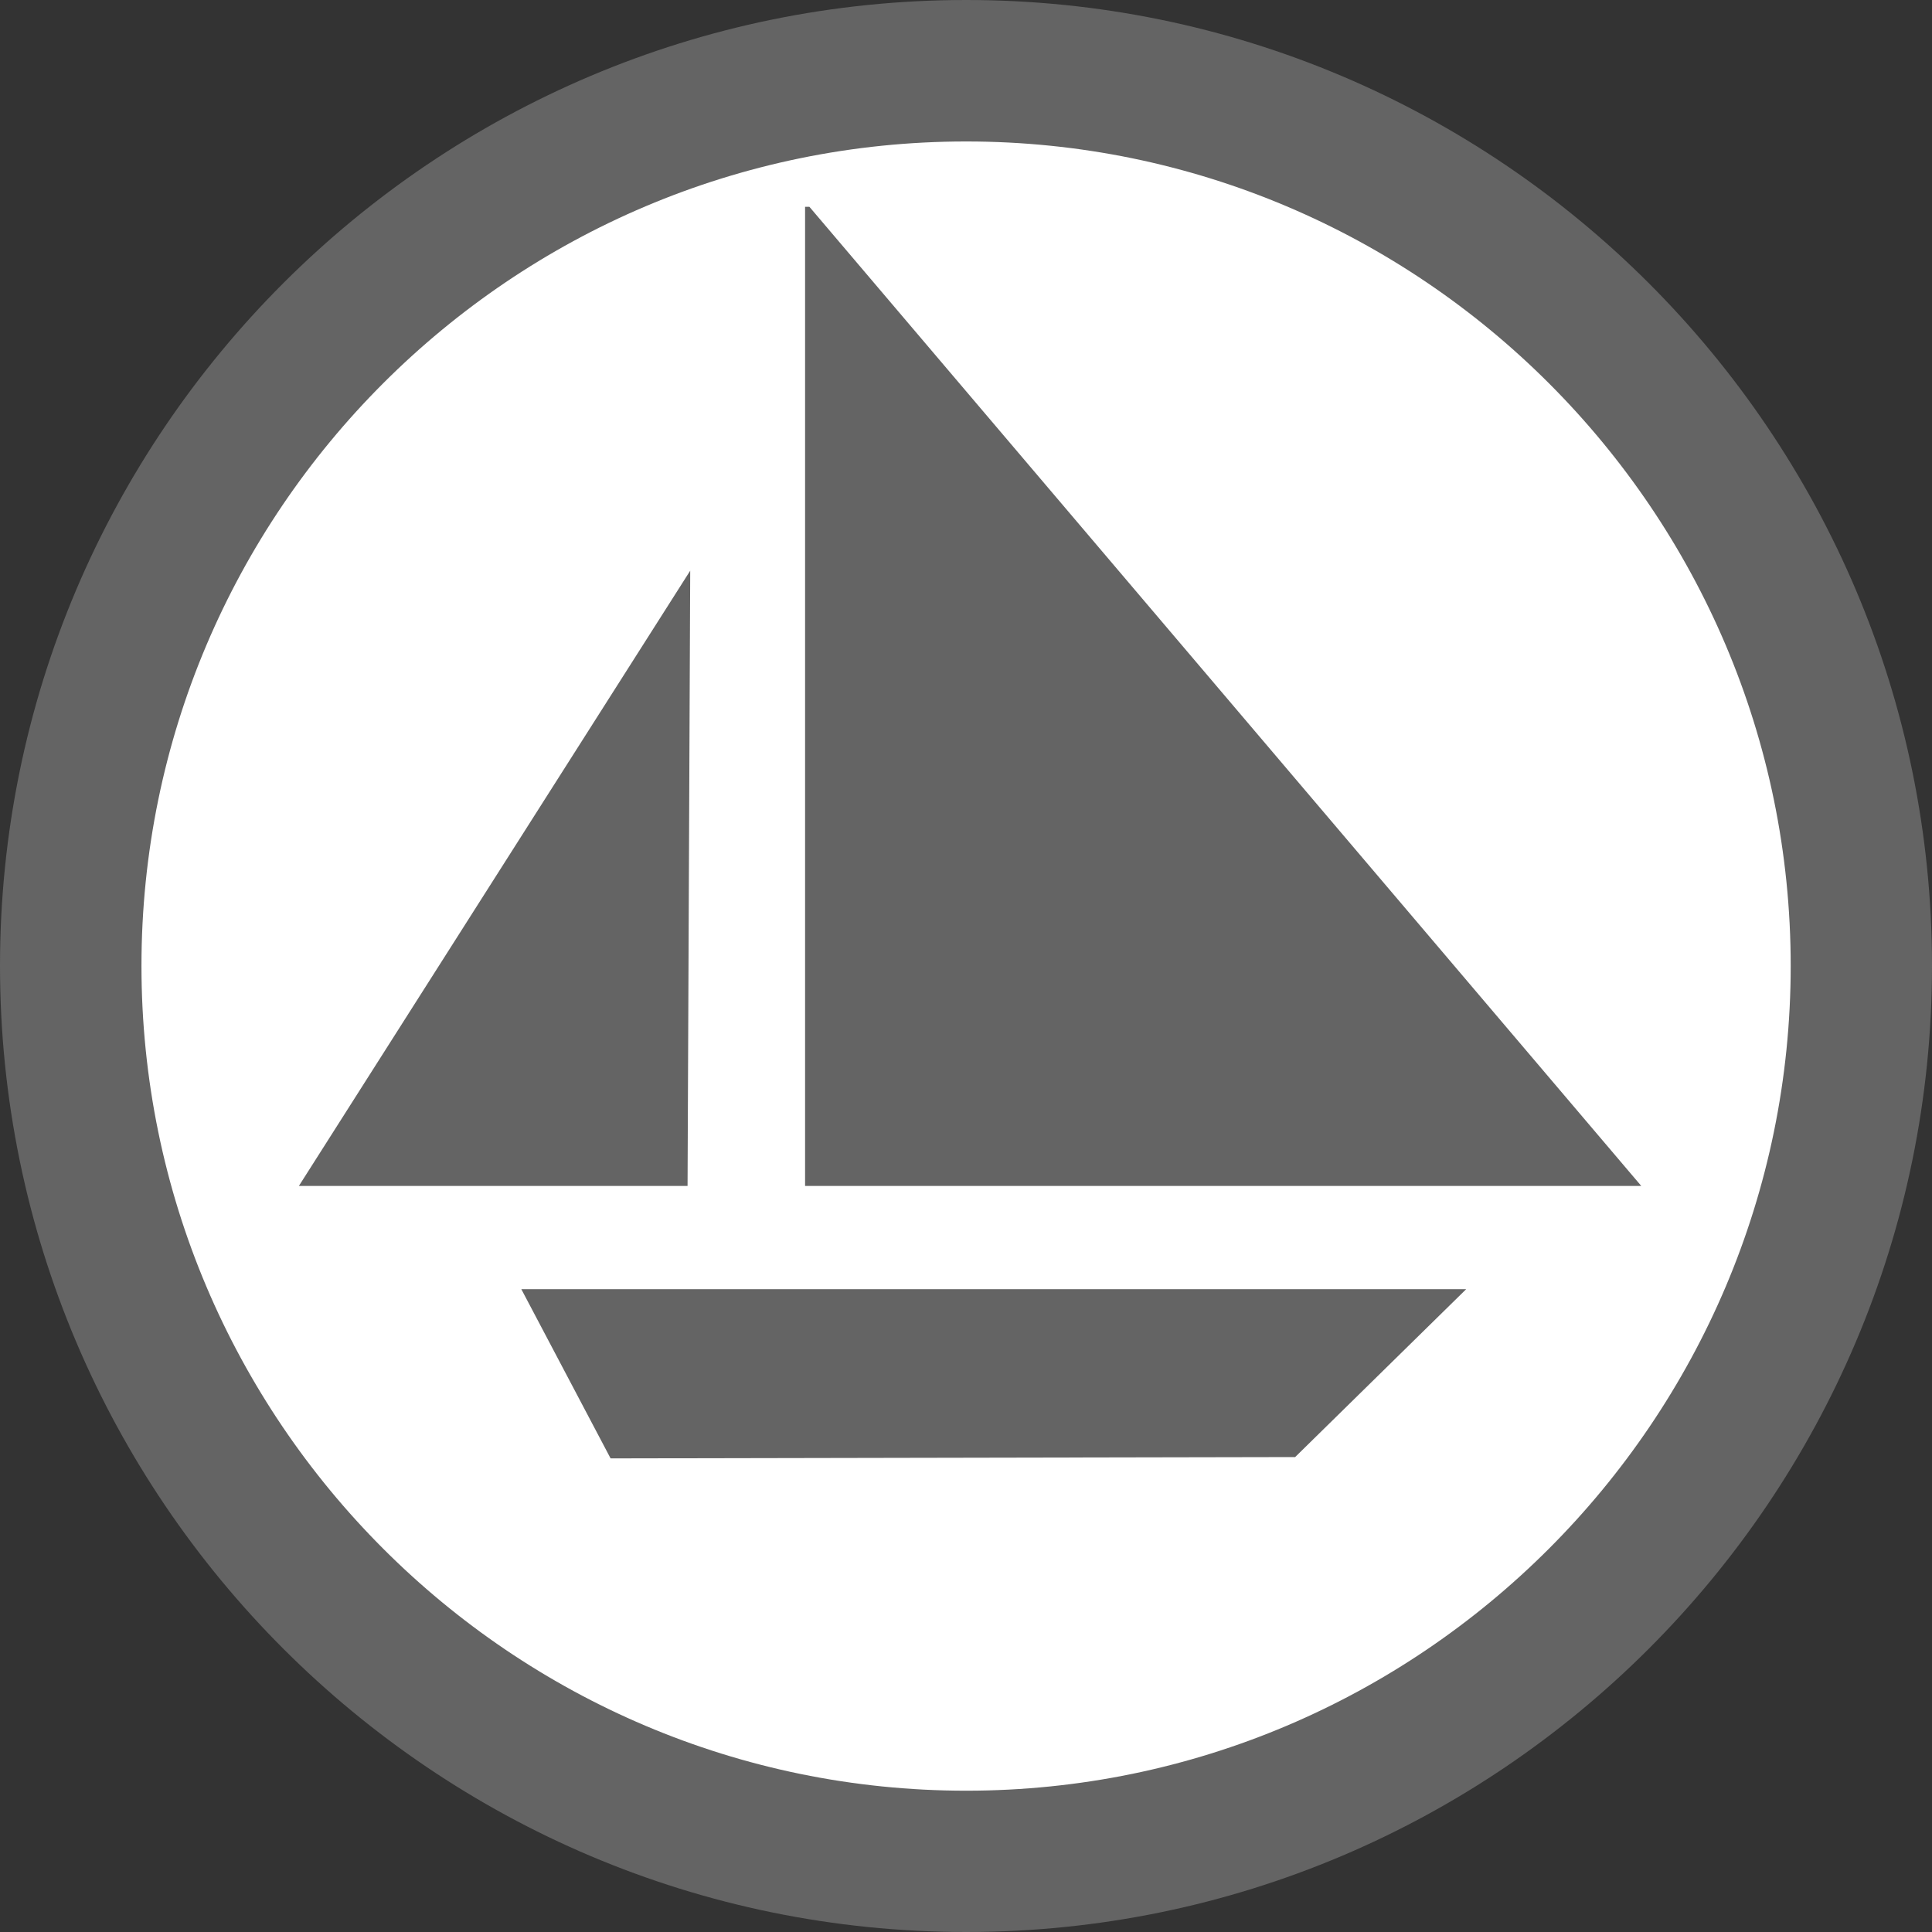 <?xml version="1.0" encoding="UTF-8" standalone="no"?>
<!-- Generator: Adobe Illustrator 13.0.0, SVG Export Plug-In  -->

<svg
   xmlns:dc="http://purl.org/dc/elements/1.1/"
   xmlns:cc="http://creativecommons.org/ns#"
   xmlns:rdf="http://www.w3.org/1999/02/22-rdf-syntax-ns#"
   xmlns:svg="http://www.w3.org/2000/svg"
   xmlns="http://www.w3.org/2000/svg"
   xmlns:sodipodi="http://sodipodi.sourceforge.net/DTD/sodipodi-0.dtd"
   xmlns:inkscape="http://www.inkscape.org/namespaces/inkscape"
   version="1.1"
   x="0px"
   y="0px"
   width="11.622"
   height="11.622"
   viewBox="-0.188 -0.826 11.622 11.622"
   enable-background="new -0.188 -0.826 12 13"
   xml:space="preserve"
   id="svg2"
   inkscape:version="0.48.0 r9654"
   sodipodi:docname="e100_Port_de_plaisance.svg"><rect x="-0.188" y="-0.826" width="11.622" height="11.622" fill="#333333" stroke="none"/><sodipodi:namedview
   pagecolor="#ffffff"
   bordercolor="#666666"
   borderopacity="1"
   objecttolerance="10"
   gridtolerance="10"
   guidetolerance="10"
   inkscape:pageopacity="0"
   inkscape:pageshadow="2"
   inkscape:window-width="640"
   inkscape:window-height="480"
   id="namedview14"
   showgrid="false"
   fit-margin-top="0"
   fit-margin-left="0"
   fit-margin-right="0"
   fit-margin-bottom="0"
   inkscape:zoom="22.384615"
   inkscape:cx="5.812"
   inkscape:cy="5.948"
   inkscape:window-x="0"
   inkscape:window-y="0"
   inkscape:window-maximized="0"
   inkscape:current-layer="svg2" />
<defs
   id="defs4">
</defs>
<path
   sodipodi:type="arc"
   style="fill:#ffffff;stroke:#ffffff;stroke-opacity:1"
   id="path2982"
   sodipodi:cx="8.1975946"
   sodipodi:cy="6.8195944"
   sodipodi:rx="4.5790377"
   sodipodi:ry="4.6237116"
   d="m 12.777,6.82 a 4.579,4.624 0 1 1 -9.158,0 4.579,4.624 0 1 1 9.158,0 z"
   transform="matrix(0.983,0,0,0.973,-2.438,-1.65)" /><path
   d="m -0.188,4.984 c 0,3.205 2.607,5.812 5.812,5.812 3.203,0 5.81,-2.606 5.81,-5.812 0,-3.204 -2.606,-5.81 -5.81,-5.81 -3.205,0 -5.812,2.606 -5.812,5.81 z m 0.851,0 c 0,-2.735 2.226,-4.959 4.961,-4.959 2.734,0 4.96,2.225 4.96,4.959 0,2.735 -2.226,4.962 -4.96,4.962 -2.736,0 -4.961,-2.227 -4.961,-4.962 z"
   id="path6"
   inkscape:connector-curvature="0"
   style="fill:#646464" />
<polyline
   points="3.136,7.755 8.82,7.755 7.791,8.765 3.673,8.773 3.136,7.755 "
   id="polyline8"
   style="fill:#646464"
   transform="translate(-0.188,-0.826)" />
<polyline
   points="4.843,1.244 4.843,7.134 9.873,7.134 4.869,1.244 "
   id="polyline10"
   style="fill:#646464"
   transform="translate(-0.188,-0.826)" />
<polygon
   points="4.152,3.433 4.136,7.134 1.798,7.134 "
   id="polygon12"
   style="fill:#646464"
   transform="translate(-0.188,-0.826)" />
</svg>
